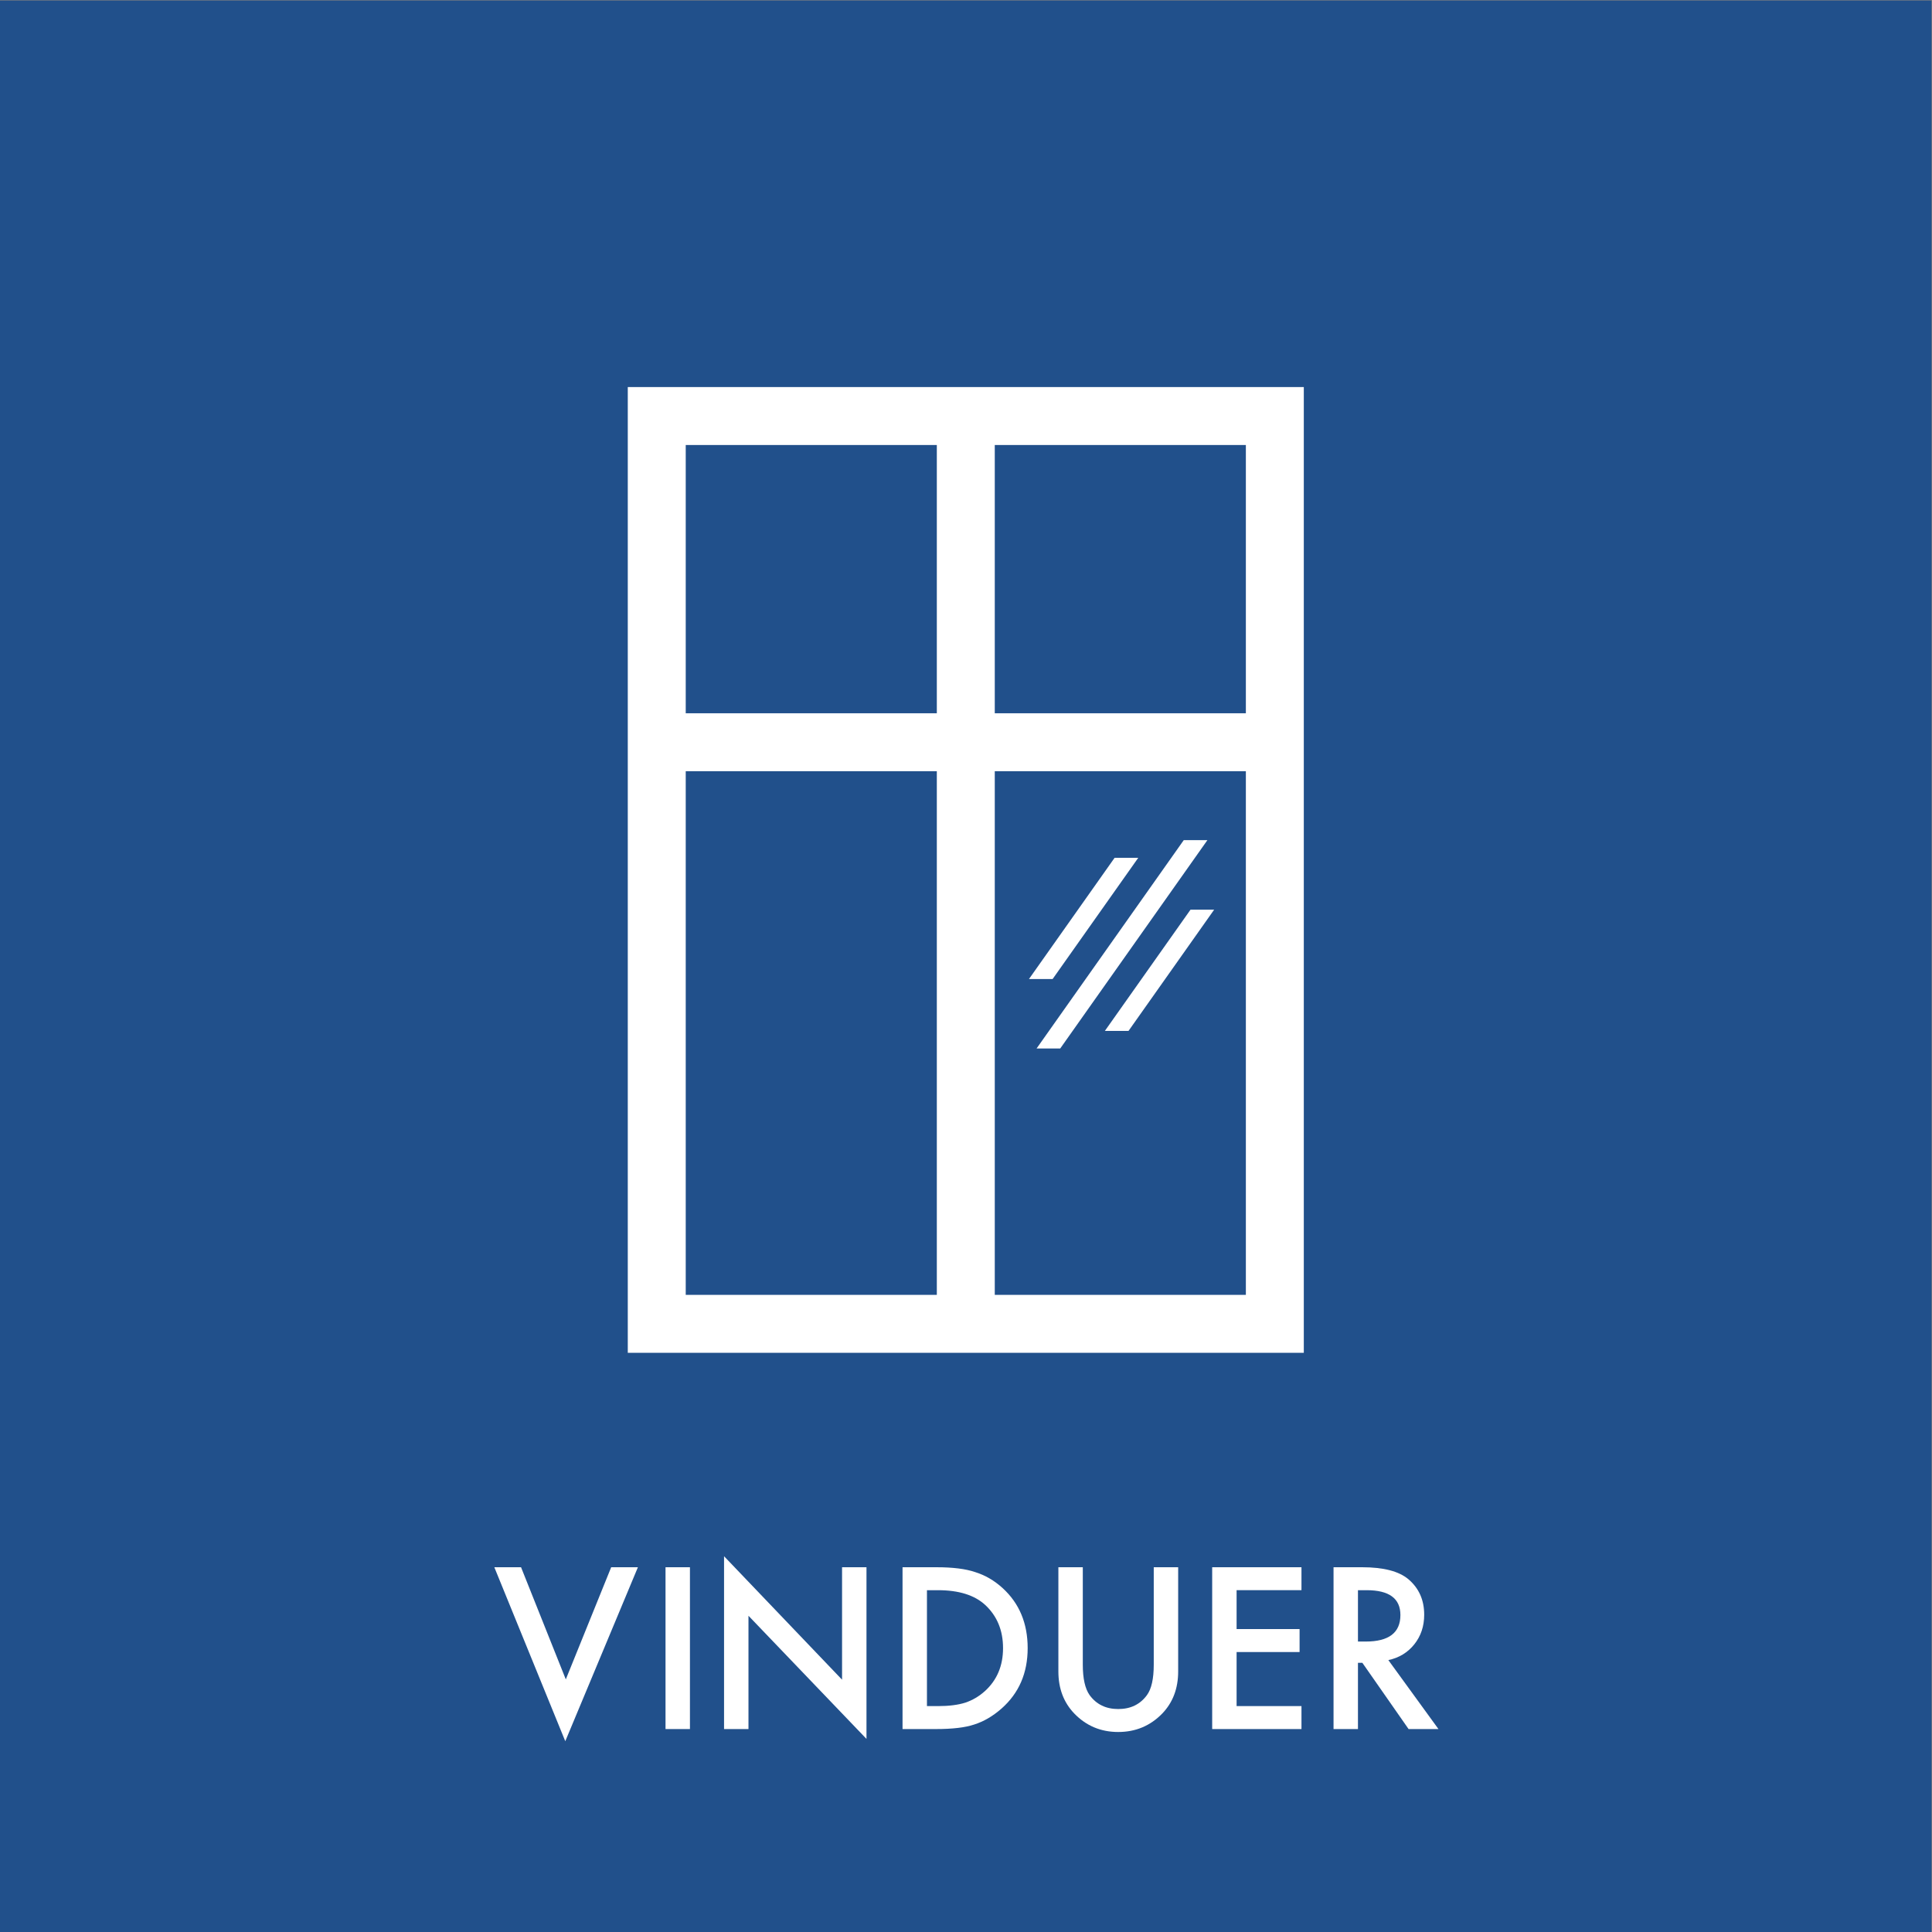 <?xml version="1.0" encoding="UTF-8" standalone="no"?>
<!-- Created with Inkscape (http://www.inkscape.org/) -->

<svg
   version="1.1"
   id="svg2"
   width="680.32"
   height="680.32"
   viewBox="0 0 680.32 680.32"
   sodipodi:docname="VINDUER_rgb.eps"
   xmlns:inkscape="http://www.inkscape.org/namespaces/inkscape"
   xmlns:sodipodi="http://sodipodi.sourceforge.net/DTD/sodipodi-0.dtd"
   xmlns="http://www.w3.org/2000/svg"
   xmlns:svg="http://www.w3.org/2000/svg">
  <rect x="0" y="0" width="680.32" height="680.32" fill="#808080" stroke="none"/>
  <defs
     id="defs6" />
  <sodipodi:namedview
     id="namedview4"
     pagecolor="#ffffff"
     bordercolor="#000000"
     borderopacity="0.25"
     inkscape:showpageshadow="2"
     inkscape:pageopacity="0.0"
     inkscape:pagecheckerboard="0"
     inkscape:deskcolor="#d1d1d1" />
  <g
     id="g8"
     inkscape:groupmode="layer"
     inkscape:label="ink_ext_XXXXXX"
     transform="matrix(1.333,0,0,-1.333,0,680.32)">
    <g
       id="g10"
       transform="scale(0.1)">
      <path
         d="M 5102.36,0 H 0 V 5102.36 H 5102.36 V 0"
         style="fill:#21508b;fill-opacity:1;fill-rule:nonzero;stroke:none"
         id="path12" />
      <path
         d="m 1376.43,963.57 118.22,-296.23 119.88,296.23 h 70.6 L 1493.27,503.988 1305.84,963.57 h 70.59"
         style="fill:#ffffff;fill-opacity:1;fill-rule:nonzero;stroke:none"
         id="path14" />
      <path
         d="M 1822.59,963.57 V 536.109 h -64.5 V 963.57 h 64.5"
         style="fill:#ffffff;fill-opacity:1;fill-rule:nonzero;stroke:none"
         id="path16" />
      <path
         d="M 1912.7,536.109 V 992.641 L 2224.44,666.512 V 963.57 h 64.51 V 510.082 L 1977.21,835.391 V 536.109 h -64.51"
         style="fill:#ffffff;fill-opacity:1;fill-rule:nonzero;stroke:none"
         id="path18" />
      <path
         d="m 2448.69,596.738 h 29.07 c 28.98,0 53.07,3.043 72.26,9.141 19.2,6.453 36.55,16.703 52.05,30.73 31.75,28.969 47.62,66.719 47.62,113.231 0,46.879 -15.69,84.898 -47.06,114.07 -28.24,26.02 -69.87,39.031 -124.87,39.031 h -29.07 z m -64.5,-60.629 V 963.57 h 89.7 c 43,0 76.96,-4.242 101.88,-12.73 26.76,-8.309 51.03,-22.43 72.82,-42.36 44.11,-40.242 66.16,-93.121 66.16,-158.64 0,-65.711 -22.98,-118.871 -68.93,-159.469 -23.08,-20.301 -47.26,-34.422 -72.54,-42.359 -23.63,-7.942 -57.13,-11.903 -100.5,-11.903 h -88.59"
         style="fill:#ffffff;fill-opacity:1;fill-rule:nonzero;stroke:none"
         id="path20" />
      <path
         d="M 2860.38,963.57 V 706.289 c 0,-36.711 6,-63.539 18,-80.508 17.9,-24.531 43.09,-36.793 75.58,-36.793 32.67,0 57.95,12.262 75.86,36.793 11.99,16.418 17.99,43.25 17.99,80.508 V 963.57 h 64.51 V 688.379 c 0,-45.039 -14.03,-82.141 -42.08,-111.301 -31.56,-32.476 -70.32,-48.719 -116.28,-48.719 -45.96,0 -84.63,16.243 -116,48.719 -28.06,29.16 -42.09,66.262 -42.09,111.301 V 963.57 h 64.51"
         style="fill:#ffffff;fill-opacity:1;fill-rule:nonzero;stroke:none"
         id="path22" />
      <path
         d="M 3438.04,902.941 H 3266.66 V 800.23 h 166.39 V 739.602 H 3266.66 V 596.738 h 171.38 V 536.109 H 3202.16 V 963.57 h 235.88 v -60.629"
         style="fill:#ffffff;fill-opacity:1;fill-rule:nonzero;stroke:none"
         id="path24" />
      <path
         d="m 3587.26,767.281 h 20.49 c 61.09,0 91.64,23.348 91.64,70.051 0,43.738 -29.72,65.609 -89.15,65.609 h -22.98 z m 80.29,-49 132.34,-182.172 h -78.91 l -122.09,174.973 h -11.63 V 536.109 h -64.51 V 963.57 h 75.59 c 56.47,0 97.26,-10.609 122.37,-31.84 27.68,-23.621 41.52,-54.808 41.52,-93.57 0,-30.269 -8.67,-56.301 -26.02,-78.078 -17.35,-21.781 -40.24,-35.711 -68.66,-41.801"
         style="fill:#ffffff;fill-opacity:1;fill-rule:nonzero;stroke:none"
         id="path26" />
      <path
         d="m 2627.84,1683.09 v 1383.3 h 663.3 v -1383.3 z m -816.38,1383.3 h 663.31 v -1383.3 h -663.31 z m 663.31,861.74 v -708.67 h -663.31 v 708.67 z m 816.37,-708.67 h -663.3 v 708.67 h 663.3 z M 1658.39,4081.2 V 1530.02 H 3444.21 V 4081.2 H 1658.39"
         style="fill:#ffffff;fill-opacity:1;fill-rule:nonzero;stroke:none"
         id="path28" />
      <path
         d="m 2800.76,2333.96 388.76,550.32 h -62.47 l -388.76,-550.32 h 62.47"
         style="fill:#ffffff;fill-opacity:1;fill-rule:nonzero;stroke:none"
         id="path30" />
      <path
         d="m 3144.89,2700.6 -226.27,-320.3 h 62.47 l 226.27,320.3 h -62.47"
         style="fill:#ffffff;fill-opacity:1;fill-rule:nonzero;stroke:none"
         id="path32" />
      <path
         d="m 2944.41,2837.66 -226.27,-320.31 h 62.47 l 226.27,320.31 h -62.47"
         style="fill:#ffffff;fill-opacity:1;fill-rule:nonzero;stroke:none"
         id="path34" />
    </g>
  </g>
</svg>
